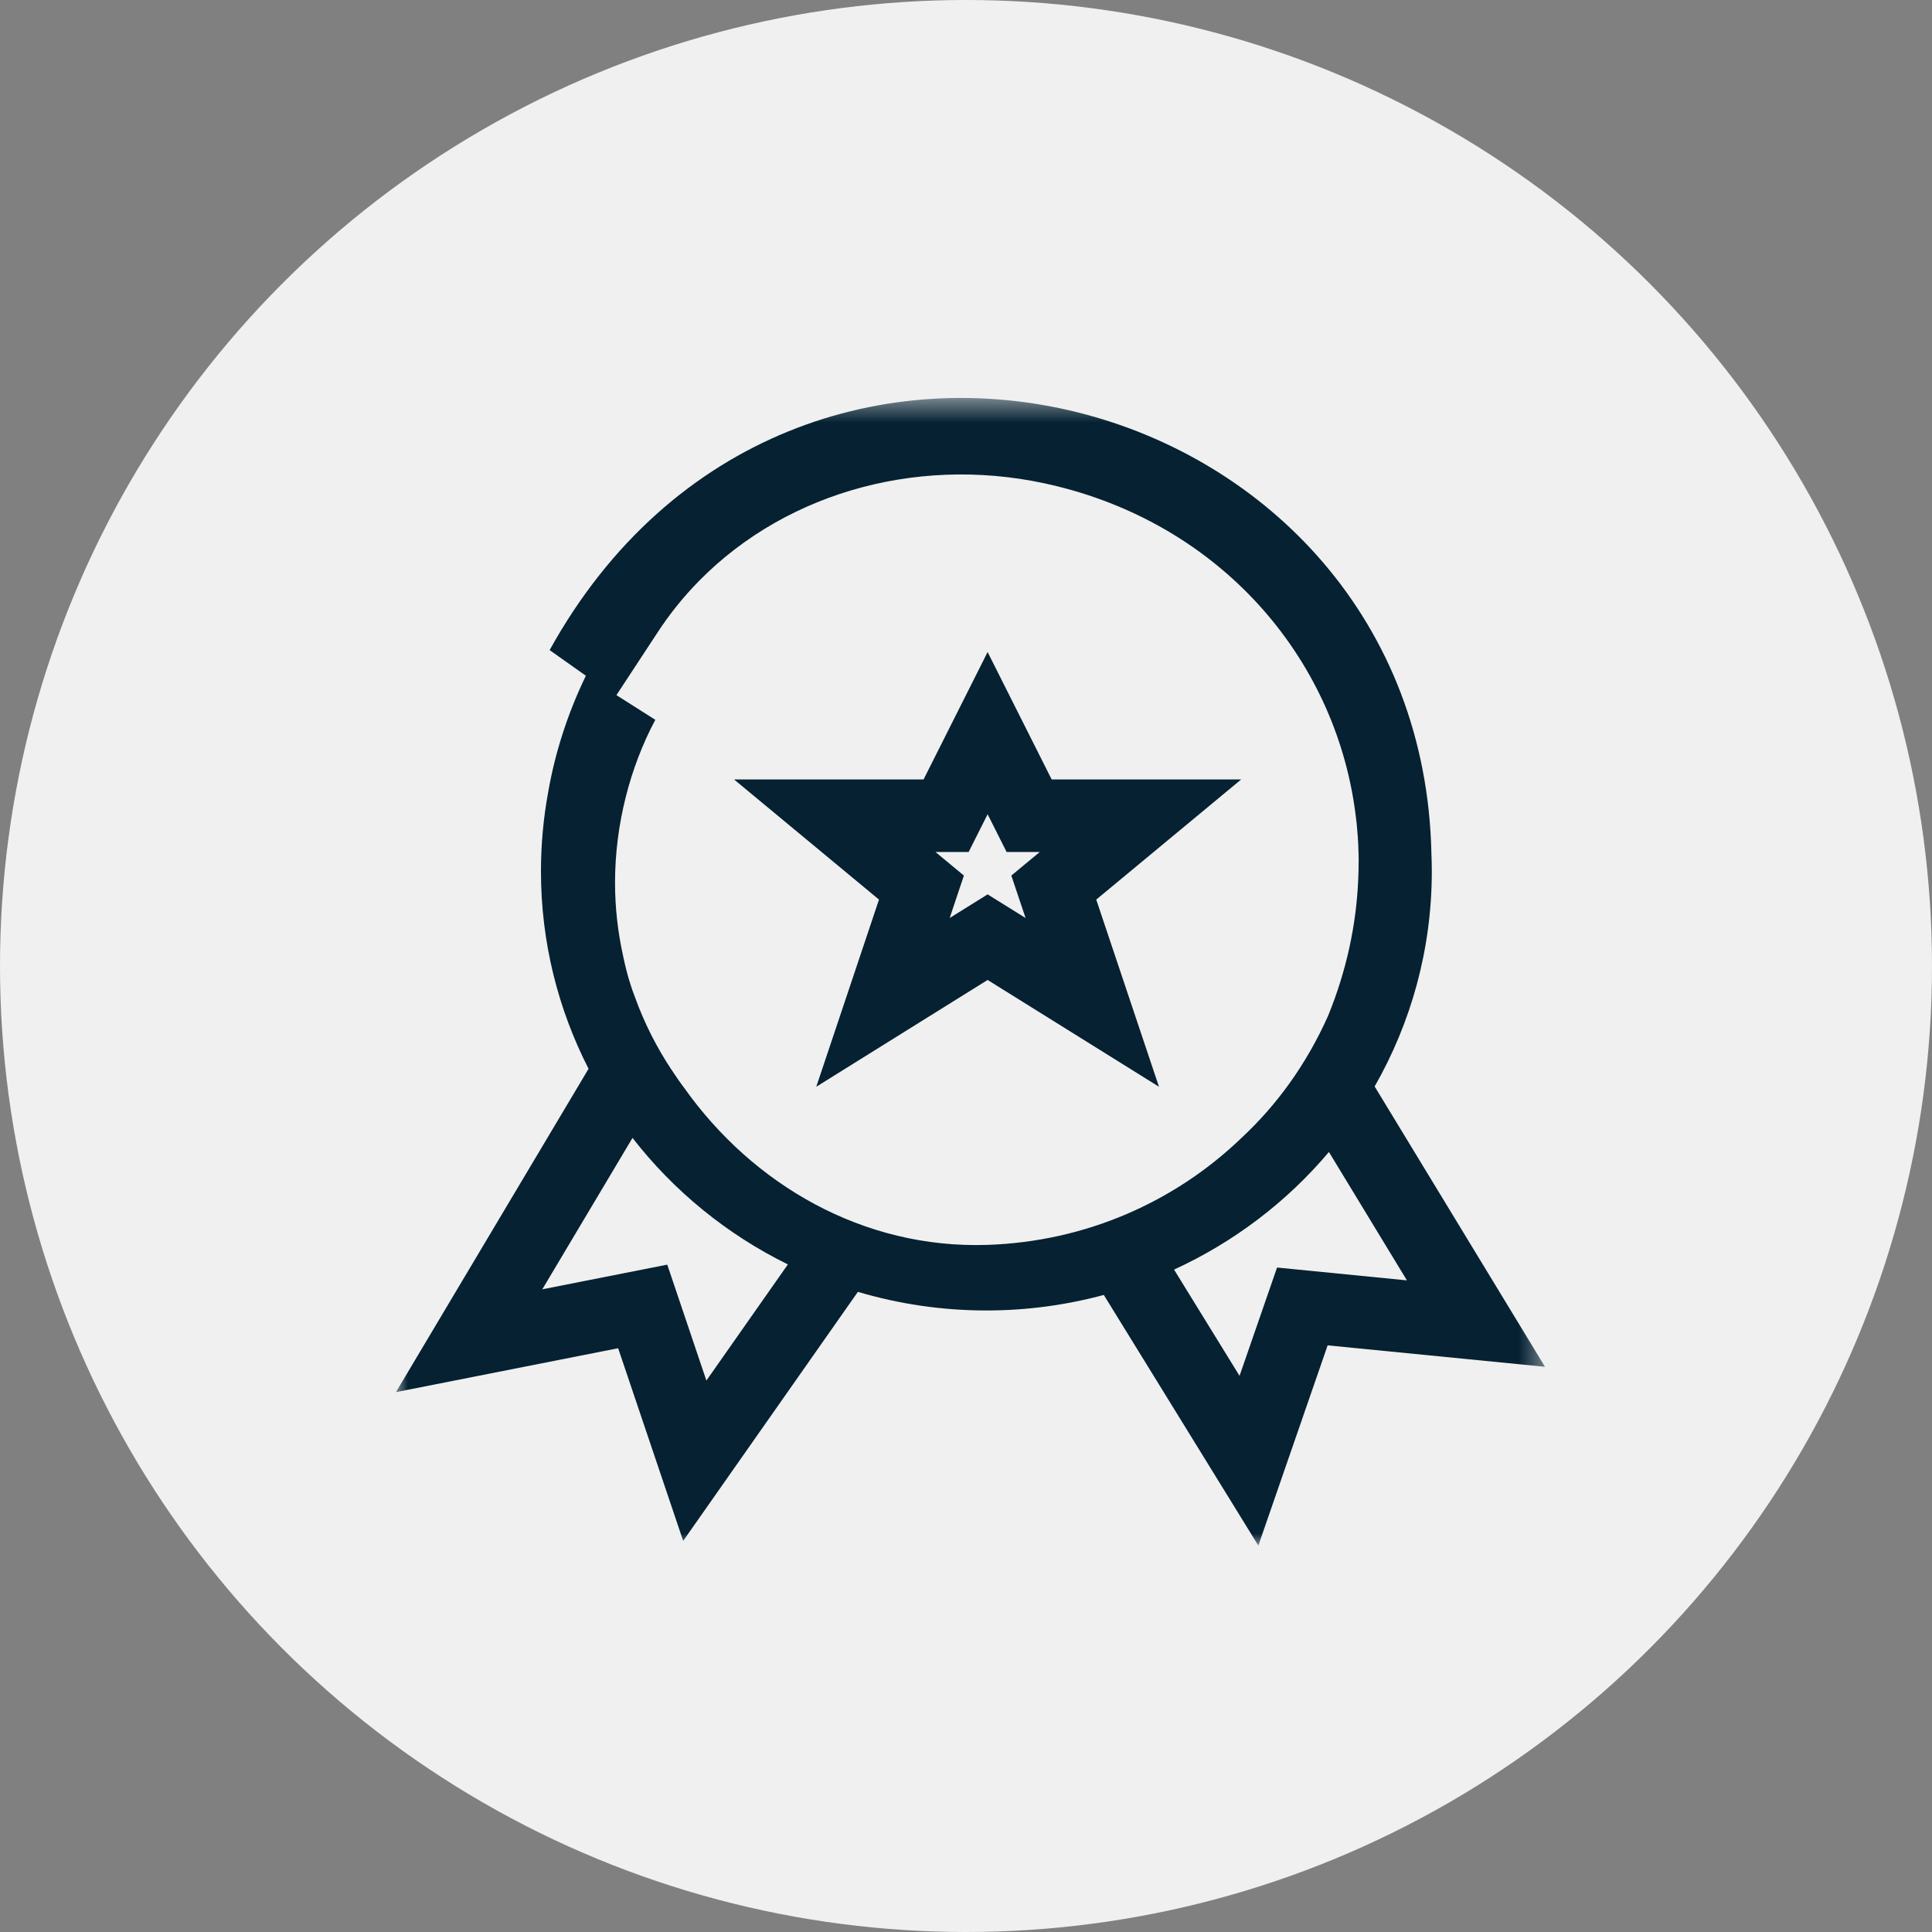<?xml version="1.0" encoding="UTF-8"?>
<svg width="80px" height="80px" viewBox="0 0 80 80" version="1.1" xmlns="http://www.w3.org/2000/svg" xmlns:xlink="http://www.w3.org/1999/xlink">
    <rect x="0" y="0" width="80" height="80" fill="#808080" stroke="none"/>
    <!-- Generator: Sketch 55.2 (78181) - https://sketchapp.com -->
    <title>Icon</title>
    <desc>Created with Sketch.</desc>
    <defs>
        <polygon id="path-1" points="0 0.478 47.58 0.478 47.58 48 0 48"></polygon>
    </defs>
    <g id="UBI19_INT01_ReDesign" stroke="none" stroke-width="1" fill="none" fill-rule="evenodd">
        <g id="UBI19_INT01_ReDesign_Desktop_1-2" transform="translate(-992, -1200)">
            <g id="USPs" transform="translate(744, 1024)">
                <g id="USP-Copy-7" transform="translate(208, 176)">
                    <g id="Icon" transform="translate(40, 0)">
                        <circle id="Oval" fill="#F0F0F0" cx="40" cy="40" r="40"></circle>
                        <g id="Group-6" transform="translate(16, 16)">
                            <g id="Group-3" transform="translate(0.395, 0)">
                                <mask id="mask-2" fill="white">
                                    <use xlink:href="#path-1"></use>
                                </mask>
                                <g id="Clip-2"></g>
                                <path d="M36.485,36.486 L34.932,40.971 L32.22,36.571 C34.709,35.429 36.897,33.759 38.633,31.701 L41.862,37.017 L36.485,36.486 Z M11.94,29.052 C11.766,28.824 11.605,28.587 11.446,28.348 L11.452,28.337 L11.428,28.323 C10.803,27.383 10.285,26.368 9.898,25.291 C9.757,24.938 9.566,24.356 9.412,23.609 C9.192,22.622 9.072,21.599 9.072,20.547 C9.072,18.161 9.687,15.779 10.74,13.806 L9.13,12.784 L10.798,10.242 C11.316,9.44 11.91,8.704 12.566,8.039 C16.257,4.295 21.924,2.782 27.373,4.133 C34.349,5.852 39.024,11.451 39.761,17.93 C39.767,17.981 39.774,18.032 39.78,18.084 C39.788,18.16 39.793,18.236 39.8,18.311 C39.82,18.521 39.836,18.732 39.846,18.948 C39.85,19.029 39.851,19.112 39.854,19.193 C39.857,19.32 39.865,19.445 39.865,19.574 C39.865,19.614 39.863,19.655 39.863,19.695 C39.864,19.902 39.857,20.111 39.85,20.319 C39.848,20.353 39.848,20.388 39.846,20.422 C39.766,22.286 39.365,24.189 38.597,26.066 C37.696,28.084 36.465,29.768 35.011,31.12 C32.267,33.76 28.574,35.412 24.489,35.548 C19.339,35.718 14.777,33.051 11.94,29.052 L11.94,29.052 Z M12.855,41.166 L11.235,36.366 L6.06,37.388 L9.796,31.118 C11.499,33.312 13.698,35.112 16.229,36.357 L12.855,41.166 Z M40.526,28.988 C42.031,26.354 42.893,23.316 42.893,20.079 C42.893,19.835 42.887,19.592 42.877,19.35 C42.474,-0.004 16.401,-7.217 6.364,10.919 C6.807,11.236 7.421,11.664 7.865,11.981 C7.095,13.573 6.583,15.195 6.302,16.811 C6.107,17.871 6.005,18.963 6.005,20.079 C6.005,23.021 6.718,25.797 7.976,28.256 L-0,41.645 L9.201,39.827 L11.894,47.805 L19.128,37.493 C20.814,37.992 22.599,38.264 24.449,38.264 C26.133,38.264 27.761,38.037 29.311,37.621 L35.71,48 L38.58,39.708 L47.58,40.596 L40.526,28.988 Z" id="Fill-1" fill="#052132" mask="url(#mask-2)"></path>
                            </g>
                            <path d="M26.467,22.013 L24.895,21.034 L23.324,22.013 L23.913,20.255 L22.734,19.278 L24.11,19.278 L24.895,17.715 L25.681,19.278 L27.056,19.278 L25.877,20.255 L26.467,22.013 Z M35.395,16.275 L27.547,16.275 L24.895,11 L22.243,16.275 L14.395,16.275 L20.397,21.25 L17.8,29 L24.895,24.578 L31.991,29 L29.393,21.25 L35.395,16.275 Z" id="Fill-4" fill="#052132"></path>
                        </g>
                    </g>
                </g>
            </g>
        </g>
    </g>
</svg>